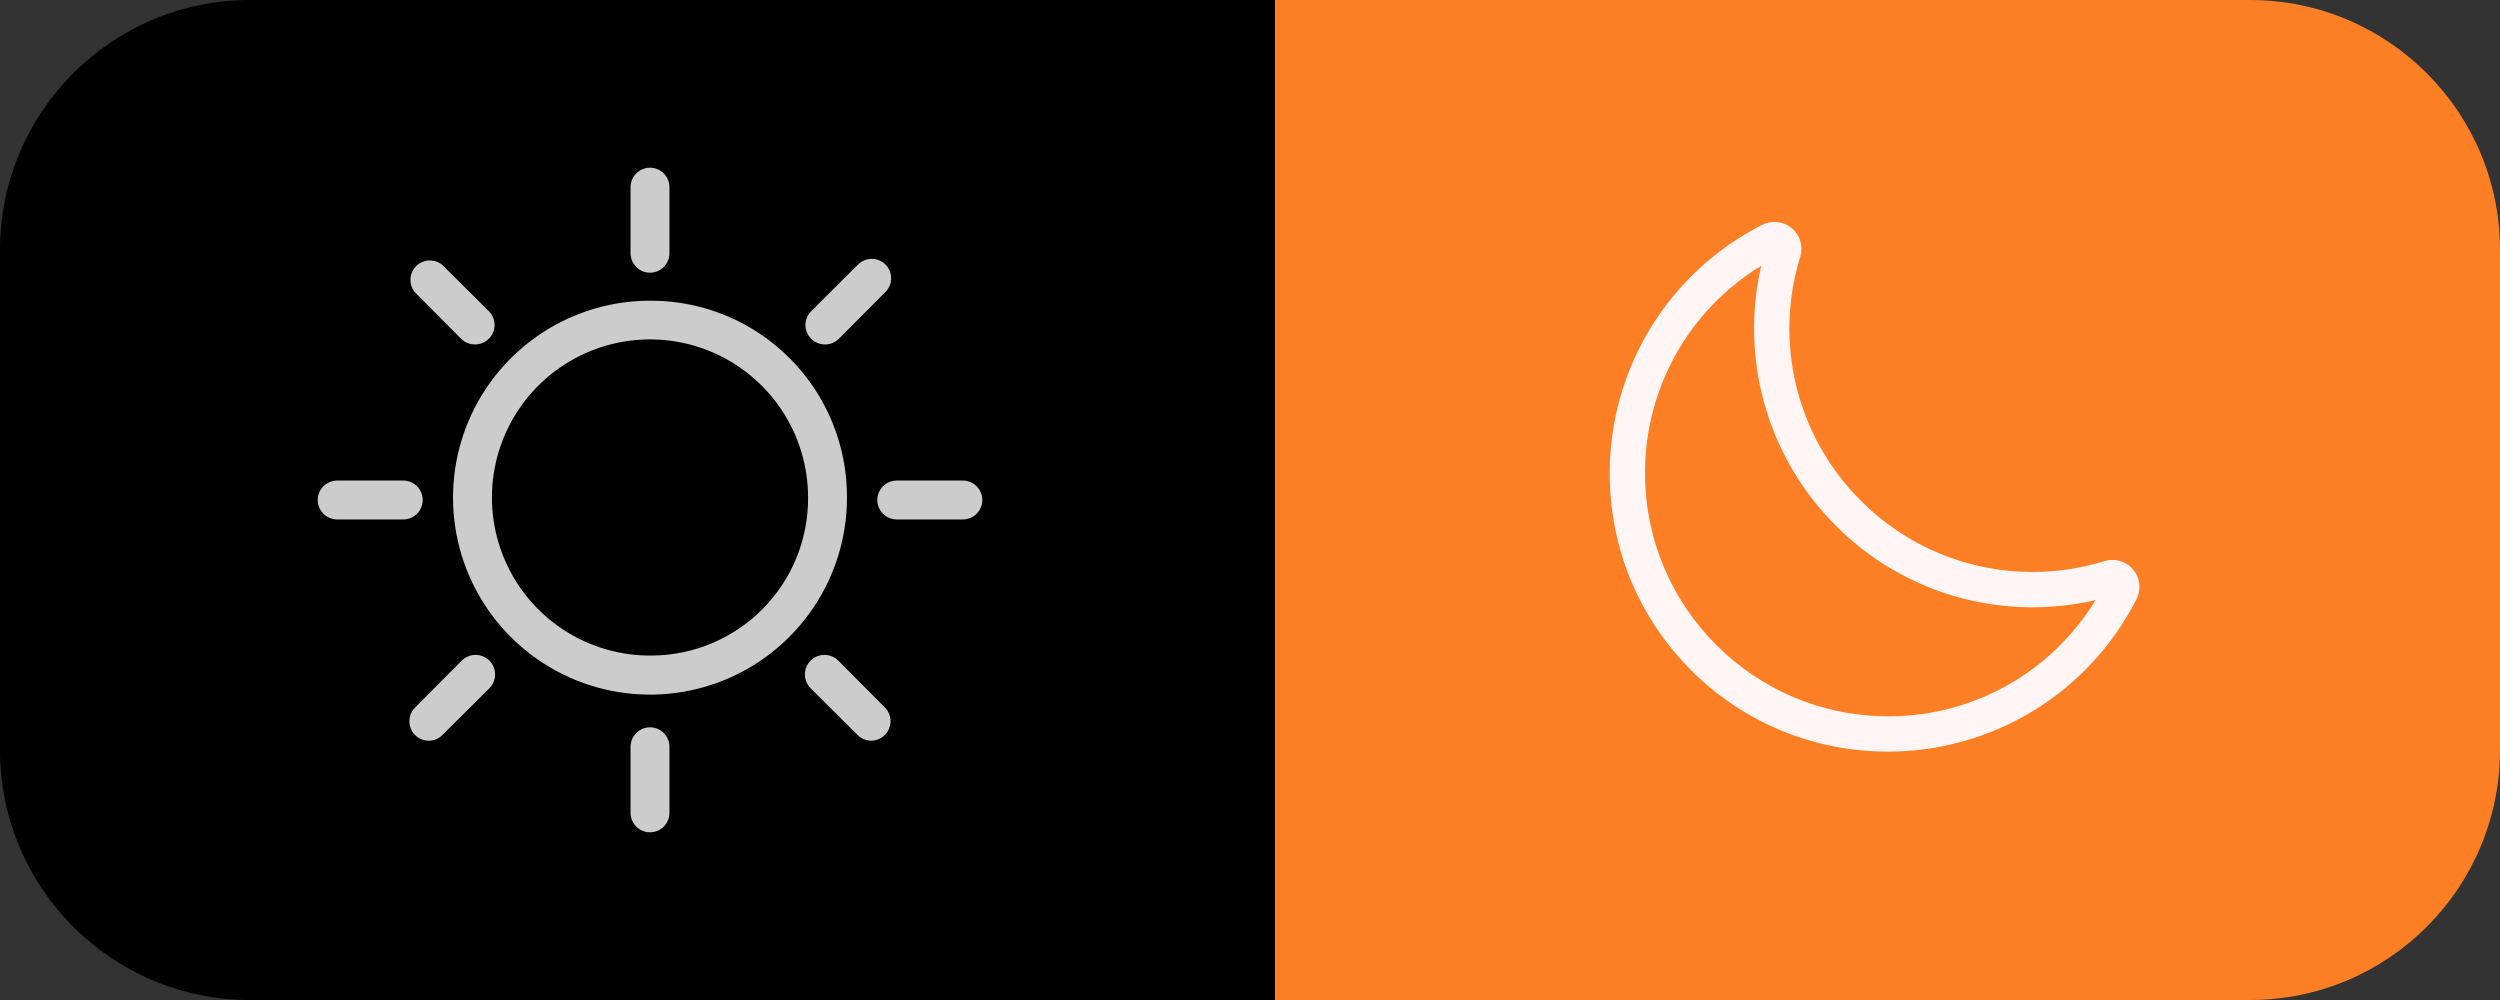 <svg width="100" height="40" viewBox="0 0 100 40" fill="none" xmlns="http://www.w3.org/2000/svg">
<rect x="0" y="0" width="100" height="40" fill="#333333" stroke="none"/>
<path d="M0 10C0 4.477 4.477 0 10 0H51V40H10C4.477 40 0 35.523 0 30V10Z" fill="black"/>
<g clip-path="url(#clip0_5_254)">
<path d="M26 10.908C26.206 10.908 26.404 10.826 26.55 10.68C26.696 10.534 26.778 10.336 26.778 10.13V7.486C26.778 7.279 26.696 7.081 26.55 6.936C26.404 6.79 26.206 6.708 26 6.708C25.794 6.708 25.596 6.79 25.45 6.936C25.304 7.081 25.222 7.279 25.222 7.486V10.13C25.222 10.336 25.304 10.534 25.45 10.68C25.596 10.826 25.794 10.908 26 10.908Z" fill="white" fill-opacity="0.8"/>
<path d="M26 29.092C25.794 29.092 25.596 29.174 25.45 29.32C25.304 29.466 25.222 29.664 25.222 29.87V32.514C25.222 32.721 25.304 32.919 25.45 33.064C25.596 33.21 25.794 33.292 26 33.292C26.206 33.292 26.404 33.21 26.55 33.064C26.696 32.919 26.778 32.721 26.778 32.514V29.87C26.778 29.664 26.696 29.466 26.55 29.32C26.404 29.174 26.206 29.092 26 29.092V29.092Z" fill="white" fill-opacity="0.8"/>
<path d="M18.471 13.576C18.616 13.707 18.805 13.779 19 13.778C19.102 13.778 19.204 13.759 19.299 13.72C19.393 13.681 19.48 13.624 19.552 13.552C19.625 13.48 19.683 13.394 19.723 13.299C19.762 13.204 19.782 13.103 19.782 13C19.782 12.897 19.762 12.796 19.723 12.701C19.683 12.606 19.625 12.52 19.552 12.448L17.701 10.604C17.552 10.477 17.361 10.41 17.165 10.418C16.969 10.426 16.784 10.507 16.645 10.645C16.507 10.784 16.426 10.969 16.418 11.165C16.41 11.361 16.477 11.552 16.604 11.701L18.471 13.576Z" fill="white" fill-opacity="0.8"/>
<path d="M33.529 26.424C33.456 26.352 33.37 26.294 33.276 26.255C33.181 26.216 33.079 26.196 32.977 26.196C32.874 26.196 32.773 26.216 32.678 26.255C32.583 26.294 32.497 26.352 32.424 26.424C32.352 26.497 32.294 26.583 32.255 26.678C32.216 26.773 32.196 26.874 32.196 26.977C32.196 27.079 32.216 27.181 32.255 27.276C32.294 27.37 32.352 27.456 32.424 27.529L34.299 29.396C34.371 29.469 34.457 29.527 34.552 29.568C34.646 29.608 34.748 29.628 34.851 29.629C35.056 29.626 35.252 29.542 35.396 29.396C35.54 29.25 35.622 29.053 35.622 28.847C35.622 28.642 35.54 28.445 35.396 28.299L33.529 26.424Z" fill="white" fill-opacity="0.8"/>
<path d="M16.908 20C16.908 19.794 16.826 19.596 16.68 19.45C16.534 19.304 16.336 19.222 16.13 19.222H13.486C13.279 19.222 13.081 19.304 12.936 19.45C12.79 19.596 12.708 19.794 12.708 20C12.708 20.206 12.79 20.404 12.936 20.55C13.081 20.696 13.279 20.778 13.486 20.778H16.13C16.336 20.778 16.534 20.696 16.68 20.55C16.826 20.404 16.908 20.206 16.908 20Z" fill="white" fill-opacity="0.8"/>
<path d="M38.514 19.222H35.87C35.664 19.222 35.466 19.304 35.32 19.45C35.174 19.596 35.092 19.794 35.092 20C35.092 20.206 35.174 20.404 35.32 20.55C35.466 20.696 35.664 20.778 35.87 20.778H38.514C38.721 20.778 38.919 20.696 39.064 20.55C39.21 20.404 39.292 20.206 39.292 20C39.292 19.794 39.21 19.596 39.064 19.45C38.919 19.304 38.721 19.222 38.514 19.222Z" fill="white" fill-opacity="0.8"/>
<path d="M18.471 26.424L16.604 28.299C16.495 28.407 16.421 28.546 16.39 28.696C16.359 28.847 16.374 29.003 16.432 29.146C16.491 29.288 16.59 29.41 16.717 29.496C16.845 29.582 16.995 29.628 17.149 29.629C17.252 29.628 17.354 29.608 17.448 29.568C17.543 29.527 17.629 29.469 17.701 29.396L19.576 27.529C19.722 27.382 19.804 27.184 19.804 26.977C19.804 26.77 19.722 26.571 19.576 26.424C19.429 26.278 19.23 26.196 19.023 26.196C18.816 26.196 18.618 26.278 18.471 26.424V26.424Z" fill="white" fill-opacity="0.8"/>
<path d="M33 13.778C33.102 13.778 33.204 13.759 33.299 13.72C33.393 13.681 33.48 13.624 33.552 13.552L35.419 11.678C35.564 11.532 35.645 11.335 35.645 11.13C35.645 10.924 35.564 10.727 35.419 10.581C35.273 10.436 35.076 10.355 34.871 10.355C34.665 10.355 34.468 10.436 34.322 10.581L32.448 12.448C32.375 12.52 32.317 12.606 32.278 12.701C32.238 12.796 32.218 12.897 32.218 13C32.218 13.103 32.238 13.204 32.278 13.299C32.317 13.394 32.375 13.48 32.448 13.552C32.52 13.624 32.607 13.681 32.701 13.72C32.796 13.759 32.898 13.778 33 13.778Z" fill="white" fill-opacity="0.8"/>
<path d="M26.101 12.028C24.539 12.008 23.006 12.453 21.697 13.306C20.388 14.16 19.362 15.383 18.75 16.821C18.138 18.259 17.968 19.846 18.26 21.381C18.553 22.916 19.295 24.329 20.393 25.441C21.491 26.553 22.894 27.314 24.425 27.626C25.956 27.938 27.546 27.788 28.991 27.195C30.437 26.602 31.673 25.592 32.544 24.294C33.414 22.997 33.879 21.469 33.879 19.907C33.889 17.831 33.076 15.837 31.618 14.36C30.16 12.883 28.176 12.044 26.101 12.028V12.028ZM26.101 26.222C24.846 26.242 23.613 25.888 22.56 25.206C21.507 24.523 20.681 23.542 20.187 22.388C19.693 21.234 19.554 19.959 19.787 18.726C20.02 17.492 20.615 16.356 21.496 15.462C22.377 14.568 23.504 13.956 24.733 13.704C25.963 13.453 27.24 13.573 28.401 14.05C29.562 14.527 30.556 15.338 31.254 16.381C31.953 17.424 32.325 18.651 32.323 19.907C32.332 21.568 31.682 23.165 30.516 24.349C29.35 25.532 27.762 26.206 26.101 26.222V26.222Z" fill="white" fill-opacity="0.8"/>
</g>
<path d="M51 0H90C95.523 0 100 4.477 100 10V30C100 35.523 95.523 40 90 40H51V0Z" fill="#FC7F25"/>
<path d="M75.525 30.065C72.542 30.065 69.743 28.909 67.644 26.809C65.545 24.71 64.388 21.911 64.388 18.928C64.388 16.87 64.958 14.852 66.035 13.098C67.112 11.345 68.653 9.924 70.489 8.993C70.677 8.897 70.891 8.858 71.101 8.883C71.312 8.907 71.51 8.992 71.673 9.128C71.835 9.265 71.954 9.446 72.013 9.649C72.073 9.853 72.072 10.069 72.01 10.272C71.486 11.963 71.435 13.766 71.861 15.485C72.287 17.204 73.175 18.773 74.429 20.024C75.329 20.931 76.399 21.649 77.579 22.139C78.758 22.629 80.023 22.88 81.3 22.878C82.277 22.879 83.248 22.732 84.181 22.443C84.384 22.381 84.601 22.38 84.804 22.44C85.007 22.5 85.188 22.618 85.325 22.78C85.461 22.943 85.547 23.142 85.571 23.352C85.595 23.563 85.556 23.776 85.46 23.965C84.529 25.8 83.108 27.342 81.355 28.419C79.601 29.495 77.583 30.065 75.525 30.065V30.065ZM70.45 10.631C69.027 11.497 67.851 12.716 67.037 14.169C66.222 15.623 65.797 17.262 65.801 18.928C65.801 24.29 70.163 28.652 75.525 28.652C77.192 28.657 78.831 28.231 80.284 27.417C81.737 26.602 82.956 25.427 83.822 24.003C82.995 24.195 82.149 24.291 81.3 24.291C79.837 24.294 78.389 24.006 77.038 23.445C75.687 22.884 74.461 22.061 73.43 21.023C72.091 19.687 71.115 18.032 70.594 16.213C70.073 14.395 70.023 12.474 70.45 10.632V10.631Z" fill="#FFF5F5"/>
<defs>
<clipPath id="clip0_5_254">
<rect width="28" height="28" fill="white" transform="translate(12 6)"/>
</clipPath>
</defs>
</svg>
